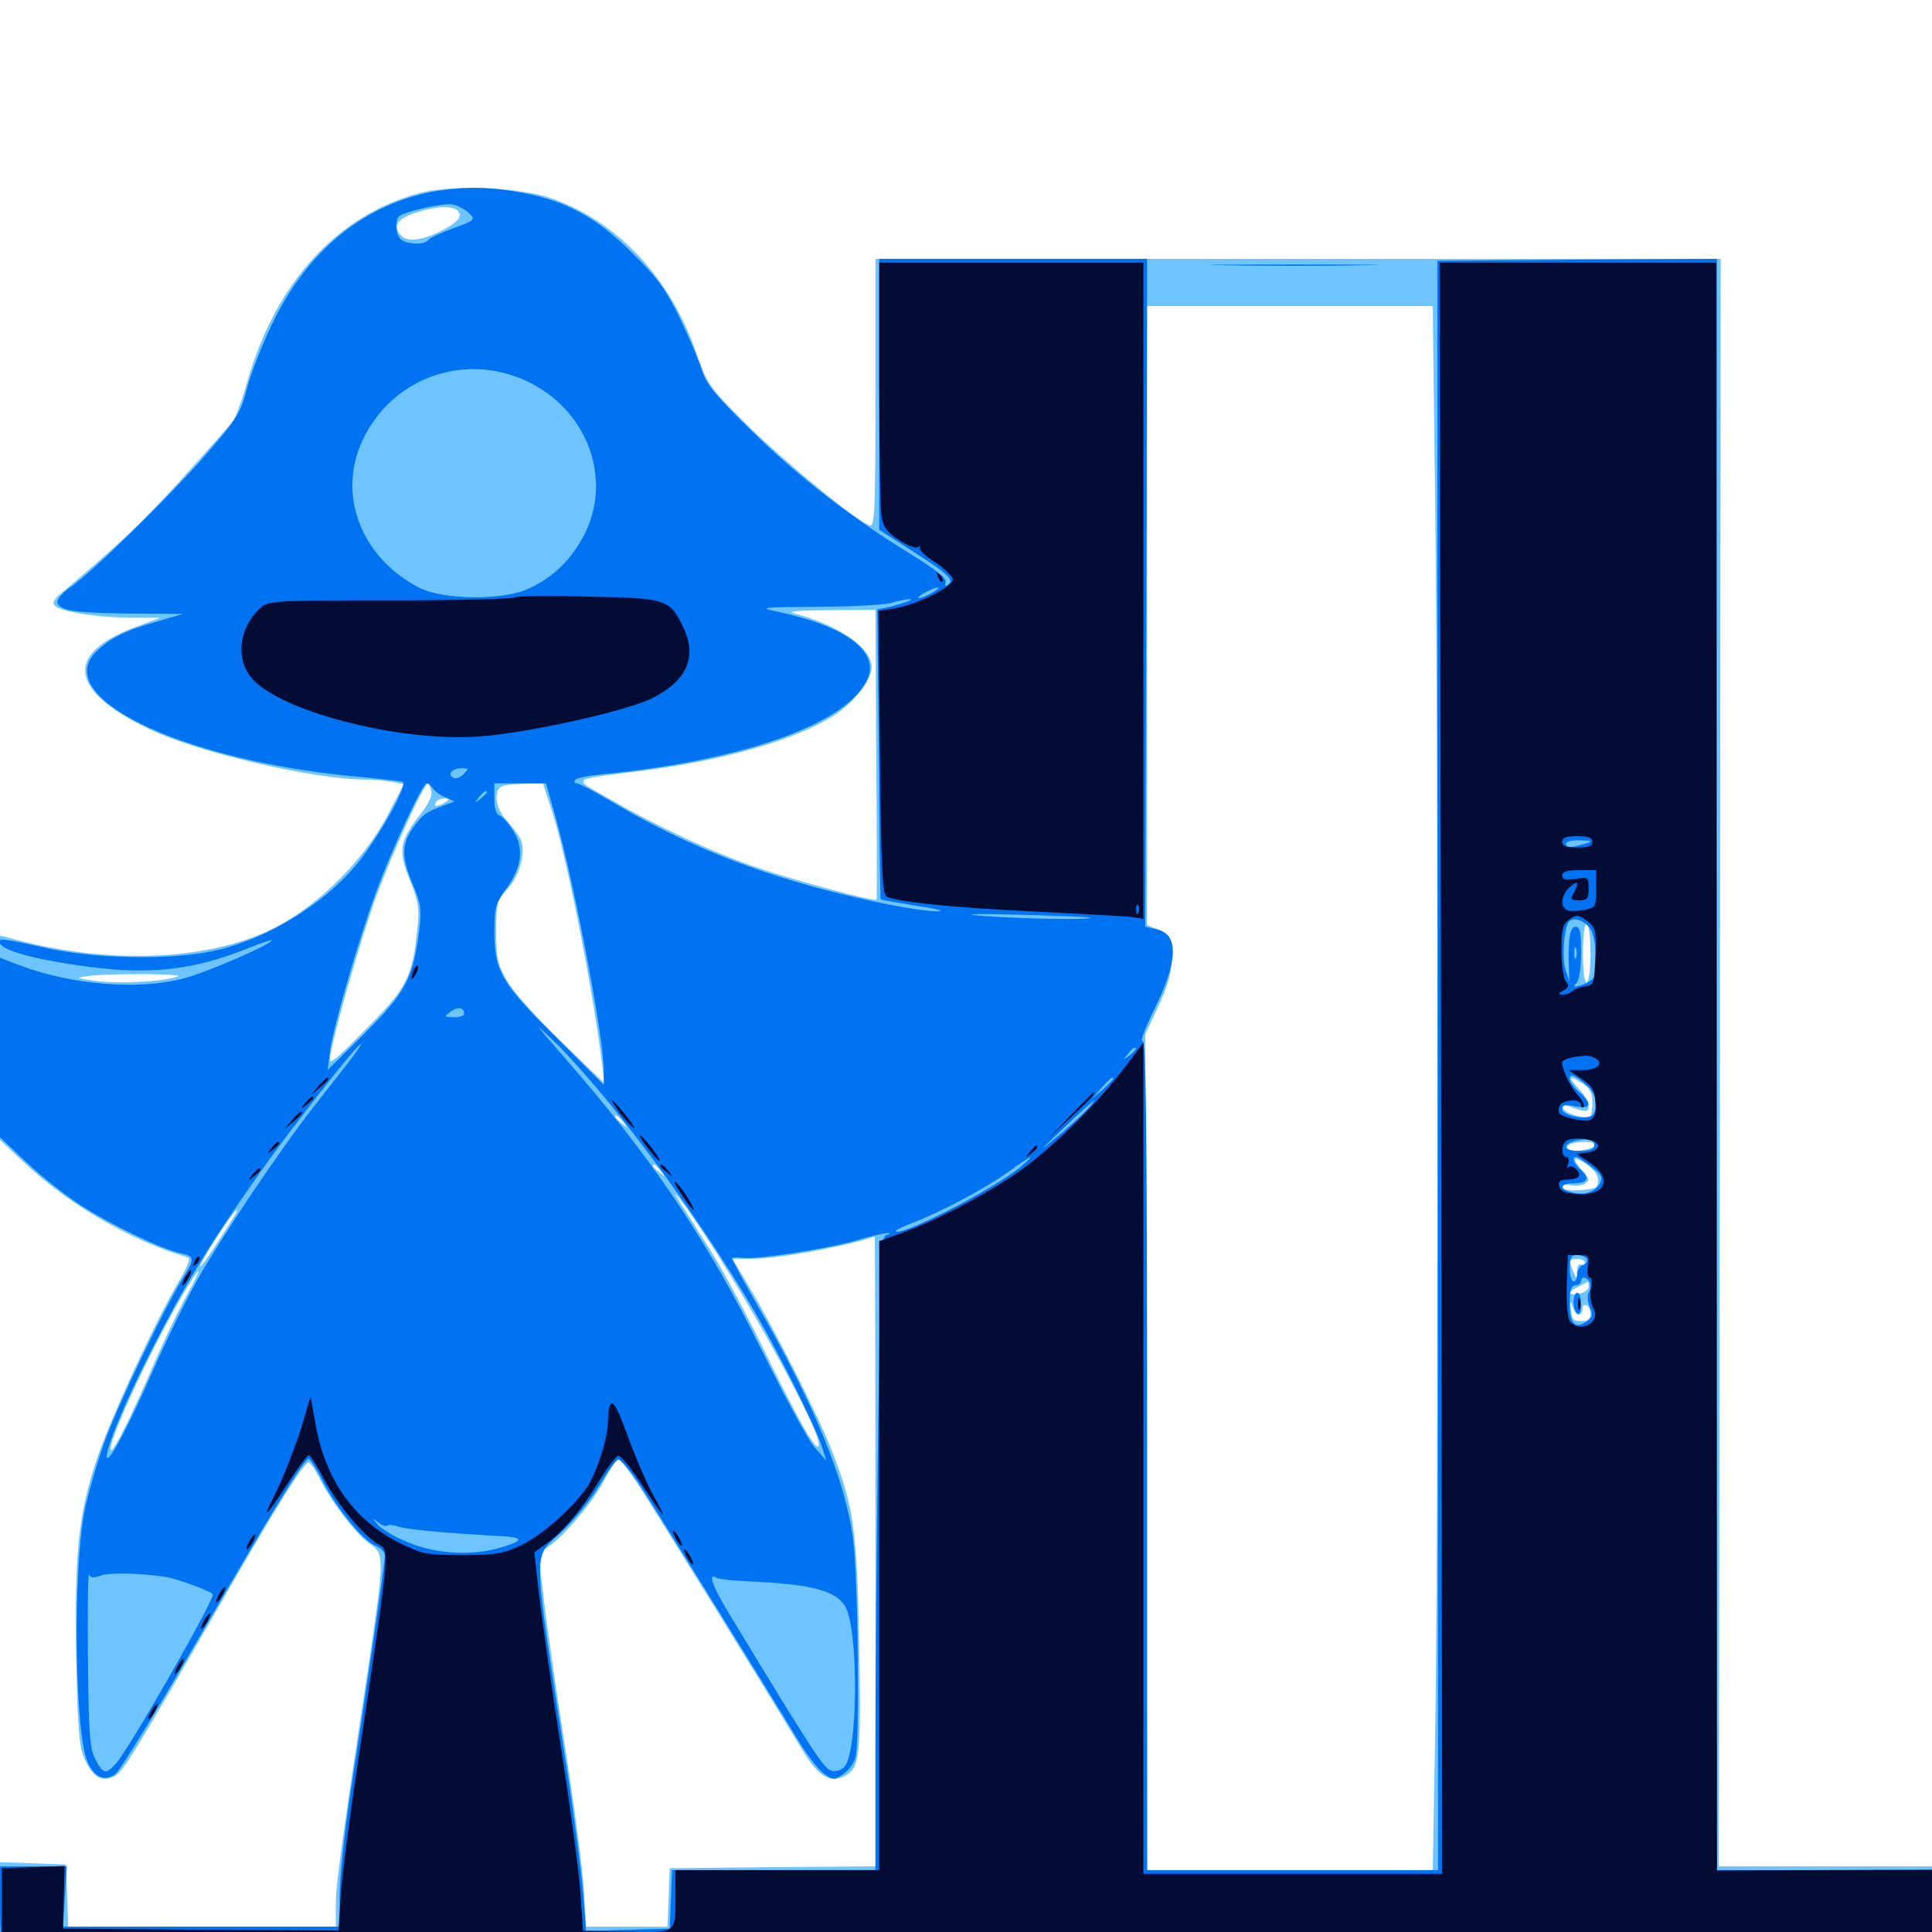 <svg xmlns="http://www.w3.org/2000/svg" viewBox="0 -1000 1000 1000">
	<path fill="#6dc4ff" d="M216.797 -900C174.219 -888.281 142.969 -853.906 128.125 -802.93C125.586 -793.555 122.07 -784.18 120.508 -782.031C118.945 -779.883 107.031 -766.406 93.945 -751.953C73.438 -729.492 62.109 -718.555 31.445 -692.773C27.93 -689.844 26.953 -687.891 28.32 -686.523C31.445 -683.398 49.609 -680.469 67.188 -680.273H83.008L70.508 -675.586C33.008 -661.719 35.547 -642.578 77.148 -622.656C102.93 -610.352 162.695 -596.484 190.039 -596.484C193.75 -596.484 199.609 -595.898 202.93 -595.312L208.984 -594.141L200.977 -578.711C187.305 -552.539 160.742 -527.344 135.742 -516.797C102.539 -502.734 55.664 -501.367 9.57 -513.281L0 -515.82V-462.891V-409.961L12.109 -398.633C35.352 -376.562 68.164 -357.617 97.07 -349.219C98.828 -348.828 97.266 -344.531 92.383 -336.523C79.883 -315.039 57.227 -266.016 50.195 -244.922C40.625 -216.797 38.477 -195.703 39.453 -142.188C40.039 -107.617 41.016 -95.898 43.359 -90.625C47.461 -80.859 51.758 -77.734 58.008 -80.078C63.281 -82.031 65.82 -86.133 116.797 -174.609C144.141 -222.07 157.227 -242.969 159.766 -242.969C160.742 -242.969 163.086 -239.258 165.43 -234.766C171.289 -222.852 184.57 -205.469 191.406 -200.977C199.023 -195.898 198.828 -192.969 191.406 -142.383C176.367 -43.75 173.828 -24.414 173.828 -14.062V-2.734H104.492H35.352L34.766 -18.945L34.18 -34.961L17.188 -35.547L0 -36.133V-11.914V12.5L365.82 13.867C648.047 15.039 994.922 14.453 999.609 13.086C999.805 12.891 1000 2.344 1000 -10.547V-33.984H944.922H889.648L890.234 -450L890.625 -866.016H671.875H453.125V-796.484C453.125 -734.18 452.734 -726.953 450 -728.125C442.578 -730.859 405.664 -761.328 386.719 -780.078C366.992 -799.805 366.016 -801.172 360.742 -816.406C347.266 -855.859 319.922 -885.352 285.156 -897.461C268.75 -903.125 233.008 -904.492 216.797 -900ZM237.891 -889.062C238.281 -886.719 235.547 -884.18 228.711 -880.664C217.578 -875.195 210.547 -874.414 207.031 -878.711C203.125 -883.398 206.25 -887.109 216.211 -890.234C228.125 -893.945 237.109 -893.555 237.891 -889.062ZM742.773 -743.945C744.531 -617.383 744.531 -187.109 742.773 -99.805L741.602 -32.031H667.578H593.75L593.359 -248.242L592.773 -464.648L599.609 -479.297C604.688 -490.43 606.445 -496.484 606.445 -504.688C606.445 -514.844 606.055 -515.625 600.195 -518.359L593.75 -521.289V-681.445V-841.602H667.578H741.602ZM453.516 -609.766C453.906 -568.555 453.906 -534.57 453.711 -534.375C453.125 -533.008 411.133 -544.336 391.797 -550.977C368.945 -558.789 340.43 -572.07 315.82 -586.328C295.703 -597.852 293.555 -596.094 334.961 -601.367C376.172 -606.836 412.5 -617.383 431.641 -629.688C441.992 -636.328 451.172 -648.047 451.172 -654.688C451.172 -664.453 434.961 -675.977 412.109 -682.227C406.641 -683.594 410.352 -683.984 429.102 -684.18L453.125 -684.375ZM223.242 -590.625C223.828 -588.086 221.875 -583.984 217.578 -578.516C206.836 -564.844 205.859 -559.961 212.109 -544.531C216.602 -533.398 217.188 -529.688 216.016 -519.336C213.477 -494.141 210.547 -488.477 189.258 -467.188C171.094 -448.828 169.922 -448.047 171.094 -454.297C173.633 -468.359 186.328 -512.891 194.727 -535.938C202.539 -557.422 219.531 -594.531 221.484 -594.531C221.875 -594.531 222.656 -592.773 223.242 -590.625ZM285.938 -579.492C293.75 -554.492 307.031 -486.914 311.523 -450L312.891 -439.258L290.625 -460.742C278.32 -472.656 265.625 -486.719 262.695 -491.992C257.617 -500.586 256.836 -503.711 256.836 -517.773C256.836 -532.617 257.227 -534.18 262.305 -539.453C269.141 -546.484 272.461 -559.57 269.336 -565.82C268.164 -568.164 264.844 -572.461 262.109 -575.586C256.445 -581.445 255.273 -590.82 259.766 -592.969C261.328 -593.75 266.797 -594.336 271.875 -594.336L281.055 -594.531ZM230.469 -584.766C226.562 -582.227 224.023 -582.227 225.586 -584.766C226.172 -585.938 228.32 -586.719 230.078 -586.719C233.008 -586.719 233.008 -586.328 230.469 -584.766ZM819.922 -563.867C821.68 -564.453 820.117 -564.844 816.406 -564.844C812.695 -564.844 811.133 -564.453 813.086 -563.867C814.844 -563.477 817.969 -563.477 819.922 -563.867ZM817.773 -530.859C818.555 -531.445 817.383 -532.031 815.234 -531.836C813.086 -531.836 812.5 -531.25 814.062 -530.664C815.43 -530.078 817.188 -530.273 817.773 -530.859ZM823.242 -506.641C823.242 -498.828 822.461 -491.992 821.289 -491.602C820.117 -491.211 819.336 -497.07 819.336 -506.641C819.336 -516.211 820.117 -522.07 821.289 -521.68C822.461 -521.289 823.242 -514.453 823.242 -506.641ZM91.992 -494.531C84.961 -491.992 62.305 -490.625 50.391 -492.188C39.453 -493.555 38.867 -493.945 44.922 -494.727C54.492 -496.289 96.289 -496.094 91.992 -494.531ZM825.195 -450C823.828 -452.344 818.945 -452.344 813.477 -450C810.547 -448.633 811.523 -448.242 817.969 -448.242C823.047 -448.047 825.977 -448.828 825.195 -450ZM819.336 -439.062C822.852 -436.719 824.219 -434.18 824.219 -429.688C824.219 -426.172 823.828 -422.852 823.242 -422.266C821.289 -420.312 809.961 -423.633 808.984 -426.367C808.398 -428.32 808.984 -428.711 811.719 -427.539C813.867 -426.758 816.992 -425.586 818.945 -425.195C824.219 -423.633 823.047 -430.273 816.992 -436.719C811.133 -442.773 812.109 -443.75 819.336 -439.062ZM322.461 -419.336C325 -416.211 324.805 -416.016 321.875 -418.555C319.922 -419.922 318.359 -421.484 318.359 -421.875C318.359 -423.438 319.922 -422.461 322.461 -419.336ZM826.172 -407.227C826.172 -405.664 812.305 -402.93 810.742 -404.297C810.547 -404.492 810.742 -405.664 811.523 -406.836C813.086 -409.375 826.172 -409.766 826.172 -407.227ZM827.148 -389.062C827.148 -385.156 825.977 -384.57 817.969 -383.984C812.109 -383.594 808.594 -384.18 808.594 -385.547C808.594 -386.719 810.547 -387.109 813.086 -386.523C815.43 -385.938 818.75 -386.328 820.312 -387.305C822.656 -389.062 822.656 -389.648 820.117 -392.773C813.477 -400.391 813.672 -402.148 820.508 -397.852C824.805 -394.922 827.148 -391.992 827.148 -389.062ZM341.992 -393.945C344.531 -390.82 344.336 -390.625 341.406 -393.164C339.453 -394.531 337.891 -396.094 337.891 -396.484C337.891 -398.047 339.453 -397.07 341.992 -393.945ZM363.086 -363.477C388.867 -324.805 423.828 -260.742 423.828 -252.539C423.633 -246.68 415.234 -260.938 397.461 -297.07C387.5 -317.773 374.023 -342.773 367.773 -352.734C361.328 -362.695 354.688 -373.633 352.539 -376.758C345.312 -388.281 353.125 -378.32 363.086 -363.477ZM121.875 -371.484C117.188 -363.672 105.273 -345.508 104.102 -344.727C101.953 -342.773 107.812 -353.125 114.844 -363.672C118.555 -369.141 122.07 -373.828 122.461 -373.828C122.852 -373.828 122.656 -372.656 121.875 -371.484ZM453.125 -197.07V-33.984L400 -33.594L346.68 -33.008L346.094 -17.969L345.508 -2.734H324.414H303.32L302.148 -22.852C301.367 -33.789 297.266 -65.234 292.969 -92.578C288.672 -119.922 283.594 -154.492 281.836 -169.336C278.516 -196.094 278.516 -196.484 282.227 -198.438C289.648 -202.344 305.859 -221.094 312.305 -233.008C315.625 -239.453 319.141 -244.922 319.922 -244.922C320.703 -244.922 325 -239.453 329.492 -232.812C337.109 -221.289 398.828 -121.68 414.844 -94.922C423.242 -80.859 429.102 -77.148 436.523 -80.469C445.117 -84.375 445.703 -89.648 444.727 -148.242C443.555 -208.008 441.992 -219.727 431.055 -247.852C424.414 -265.43 401.758 -310.352 388.086 -333.398L379.102 -348.438H389.258C402.734 -348.438 438.672 -355.078 452.734 -359.961C452.93 -360.156 453.125 -286.719 453.125 -197.07ZM820.312 -346.289C820.312 -345.312 819.531 -344.922 818.359 -345.508C817.188 -346.094 816.406 -344.727 816.211 -342.188C816.211 -337.891 816.016 -337.891 814.453 -341.602C811.914 -347.461 812.109 -348.438 816.406 -348.438C818.555 -348.438 820.312 -347.461 820.312 -346.289ZM96.094 -328.516C91.797 -320.703 84.18 -304.688 79.102 -292.773C67.578 -266.016 58.594 -248.242 57.422 -249.414C55.078 -251.758 75.977 -297.461 93.164 -327.539C104.297 -346.484 106.445 -347.266 96.094 -328.516ZM822.266 -333.984C822.266 -332.617 820.117 -330.859 817.383 -330.469C814.648 -329.883 812.5 -330.078 812.5 -330.664C812.5 -331.641 814.258 -332.812 821.875 -336.523C822.07 -336.523 822.266 -335.547 822.266 -333.984ZM817.383 -319.531C818.555 -319.922 819.141 -321.289 819.141 -322.656C818.945 -324.023 819.727 -324.805 821.094 -324.414C822.266 -324.023 823.242 -322.07 823.242 -319.922C823.242 -317.188 821.875 -316.211 818.359 -316.211C814.258 -316.211 813.477 -317.188 813.086 -322.07C812.695 -326.953 812.891 -327.148 814.062 -323.438C814.844 -320.898 816.406 -319.141 817.383 -319.531Z"/>
	<path fill="#0073f3" d="M226.172 -901.172C189.258 -894.922 159.18 -870.703 140.82 -832.227C135.547 -821.289 129.688 -806.25 127.734 -798.633C124.609 -786.328 122.461 -783.008 107.227 -765.43C88.281 -743.555 47.461 -703.516 36.523 -696.094C32.422 -693.359 29.492 -689.844 29.688 -688.281C30.664 -683.984 37.891 -682.812 67.383 -682.422L94.727 -682.227L81.445 -678.32C65.234 -673.828 57.422 -669.922 50.391 -663.281C25.195 -639.844 92.383 -606.836 182.617 -598.242C195.508 -597.07 207.031 -595.703 208.398 -595.312C211.328 -594.531 198.633 -571.094 187.305 -556.055C170.312 -533.398 138.672 -513.672 109.766 -507.617C86.719 -502.93 48.438 -503.711 22.656 -509.57C10.938 -512.305 0.977 -514.062 0.391 -513.672C-3.906 -509.375 14.648 -503.711 45.898 -499.609C78.125 -495.312 101.172 -498.047 129.297 -509.57C135.547 -512.109 140.625 -513.672 140.625 -513.281C140.625 -511.328 108.008 -497.07 95.703 -493.75C72.07 -487.305 37.305 -490.039 9.57 -500.586L0 -504.297V-457.812V-411.328L13.867 -398.242C21.484 -391.016 33.984 -381.25 41.406 -376.367C56.836 -366.406 83.789 -353.32 93.359 -351.367C100.781 -349.805 100.977 -348.633 94.922 -338.867C84.961 -323.047 60.547 -271.875 53.711 -252.539C49.805 -241.406 45.312 -225.781 43.75 -217.969C37.5 -185.156 38.672 -100.781 45.703 -87.109C49.414 -79.883 54.102 -77.93 59.57 -81.641C61.914 -83.203 81.25 -114.648 102.539 -151.562C141.406 -218.555 157.422 -244.922 159.766 -244.922C160.547 -244.922 164.062 -239.453 167.383 -232.617C175 -218.359 188.086 -202.344 194.531 -199.805C197.07 -199.023 199.219 -196.68 199.219 -194.727C199.219 -191.211 189.844 -126.367 180.664 -67.188C178.125 -49.414 175.781 -27.734 175.781 -18.945V-2.734H104.297H32.617L33.594 -18.359L34.57 -33.984H17.188H0V-13.477C0 1.367 0.586 7.227 2.539 7.422C3.711 7.812 228.711 8.008 502.344 8.008H1000V-12.109V-32.031H944.336H888.672V-449.023V-866.016L816.211 -865.625L743.945 -865.039L744.141 -448.633L744.336 -32.031H668.945H593.75V-247.07C593.75 -418.359 593.164 -461.914 591.406 -461.133C590.039 -460.742 592.578 -467.773 597.266 -477.148C609.961 -502.734 610.352 -516.602 598.242 -519.141L592.773 -520.312L593.359 -693.164L593.75 -866.016H524.414H455.078V-795.898V-725.781L473.633 -713.867C491.602 -702.344 494.336 -699.609 490.234 -697.07C489.258 -696.484 488.867 -697.07 489.453 -698.633C490.039 -700.586 484.375 -705.273 470.898 -713.477C440.43 -732.227 413.086 -753.32 388.477 -777.539C370.508 -795.117 365.43 -801.367 363.477 -808.008C362.109 -812.5 357.031 -824.609 352.148 -834.766C344.727 -850.195 340.625 -855.859 327.344 -868.945C308.984 -887.305 293.359 -895.898 270.508 -900.195C254.492 -903.32 240.82 -903.516 226.172 -901.172ZM242.773 -889.648C246.289 -886.328 245.898 -885.938 234.57 -881.836C228.125 -879.492 222.266 -876.758 221.68 -875.781C219.922 -873.047 210.156 -873.438 207.422 -876.172C204.688 -878.906 204.297 -886.719 206.836 -888.281C211.328 -891.016 230.078 -895.117 234.375 -894.141C237.109 -893.555 240.82 -891.602 242.773 -889.648ZM272.266 -802.93C303.516 -788.477 317.188 -753.125 302.734 -723.828C295.898 -710.547 286.719 -701.367 273.633 -695.312C260.156 -689.062 229.102 -689.453 216.797 -695.898C186.719 -711.523 174.414 -744.141 187.695 -772.266C202.93 -804.297 239.844 -817.773 272.266 -802.93ZM482.422 -693.164C479.688 -691.602 476.758 -690.43 475.586 -690.43C474.609 -690.43 475.781 -691.602 478.516 -693.164C481.25 -694.727 484.375 -695.898 485.352 -695.898C486.523 -695.898 485.156 -694.727 482.422 -693.164ZM468.75 -688.281C466.016 -687.5 461.719 -686.133 458.984 -685.547L454.102 -684.57L454.883 -609.766C455.078 -568.555 455.664 -534.766 455.859 -534.57C456.25 -534.18 464.258 -532.812 473.828 -531.25C483.398 -529.883 488.867 -528.516 486.133 -528.32C477.148 -527.93 447.266 -533.789 420.898 -541.016C381.641 -551.953 349.609 -565.43 315.43 -585.742C307.227 -590.625 299.609 -594.531 298.633 -594.531C297.461 -594.531 297.07 -595.312 297.656 -596.289C298.242 -597.266 304.688 -598.633 311.914 -599.219C386.523 -606.641 439.648 -625.977 449.219 -649.023C454.883 -663.086 437.5 -675.977 402.344 -683.398C392.383 -685.547 393.945 -685.742 422.852 -685.938C440.039 -685.938 457.227 -686.914 460.938 -687.891C469.336 -690.234 475.391 -690.625 468.75 -688.281ZM239.844 -599.219C238.086 -597.461 235.742 -596.68 234.57 -597.461C231.445 -599.414 233.984 -602.344 238.867 -602.344C242.773 -602.344 242.773 -602.148 239.844 -599.219ZM224.023 -591.992C224.805 -590.625 227.734 -588.477 230.469 -587.305L235.352 -585.156L229.492 -583.008C220.312 -579.688 218.164 -577.93 213.477 -571.094C207.812 -562.891 207.812 -556.055 213.672 -542.188C217.969 -531.836 218.359 -529.492 216.797 -516.992C213.672 -493.359 209.766 -486.133 188.672 -465.039L169.531 -446.094L170.898 -456.445C172.656 -468.75 184.57 -510.352 194.141 -536.914C202.148 -558.984 218.555 -594.531 220.898 -594.531C221.875 -594.531 223.242 -593.359 224.023 -591.992ZM287.695 -576.562C297.461 -541.797 312.5 -462.891 312.5 -446.094V-438.477L288.086 -462.891C259.57 -491.016 256.055 -497.07 255.859 -517.578C255.859 -530.078 256.445 -532.227 261.914 -539.844C270.117 -550.977 271.289 -560.938 265.82 -569.727C263.477 -573.438 260.352 -577.148 258.789 -577.734C256.836 -578.32 255.859 -581.445 255.859 -586.719V-594.531H269.336H282.617ZM251.953 -589.844C251.953 -589.453 250.391 -587.891 248.633 -586.523C245.508 -583.984 245.312 -584.18 247.852 -587.305C250.391 -590.43 251.953 -591.406 251.953 -589.844ZM820.312 -563.281C813.281 -561.133 810.547 -561.133 810.547 -563.281C810.547 -564.453 813.867 -565.234 817.969 -565.039C824.414 -564.844 824.609 -564.648 820.312 -563.281ZM823.047 -548.047C821.68 -550.195 810.547 -550 810.547 -547.852C810.547 -546.875 813.477 -546.094 817.188 -546.289C820.898 -546.289 823.633 -547.266 823.047 -548.047ZM823.242 -532.227C824.023 -533.398 824.219 -534.766 823.633 -535.156C823.047 -535.742 822.07 -535.156 821.289 -533.984C820.508 -532.617 817.773 -532.227 815.234 -532.812C812.5 -533.594 810.547 -533.203 810.547 -532.031C810.547 -529.492 821.68 -529.492 823.242 -532.227ZM564.258 -525C565.625 -523.633 521.289 -524.609 505.859 -526.172C497.656 -526.953 507.031 -527.148 527.344 -526.562C547.266 -525.977 563.867 -525.391 564.258 -525ZM584.57 -522.852C587.891 -523.242 585.156 -523.633 578.125 -523.633C571.094 -523.633 568.359 -523.242 571.875 -522.852C575.195 -522.461 581.055 -522.461 584.57 -522.852ZM823.633 -518.359C826.367 -513.086 826.953 -497.266 824.609 -493.75C823.828 -492.578 821.094 -490.82 818.359 -490.039C814.453 -488.867 813.867 -489.062 816.016 -491.211C817.383 -492.773 818.359 -499.023 818.359 -507.031C818.359 -517.578 817.773 -520.312 815.43 -520.312C812.5 -520.312 811.523 -513.477 812.109 -497.852L812.305 -491.992L810.352 -497.852C808.398 -503.516 809.375 -518.555 811.719 -522.461C813.867 -525.977 821.094 -523.438 823.633 -518.359ZM815.82 -504.297C815.234 -502.93 814.844 -503.906 814.844 -506.641C814.844 -509.375 815.234 -510.352 815.82 -509.18C816.211 -507.812 816.211 -505.469 815.82 -504.297ZM240.234 -475.195C240.234 -474.219 237.891 -473.438 234.961 -473.438C229.688 -473.633 229.688 -473.633 233.203 -476.367C236.914 -479.102 240.234 -478.711 240.234 -475.195ZM319.727 -423.633C342.383 -395.508 369.531 -356.445 388.281 -325C401.367 -303.32 421.875 -262.305 425.586 -250.781L427.734 -243.945L421.68 -250.781C418.359 -254.492 406.25 -276.953 394.531 -300.586C365.82 -358.789 336.914 -401.562 291.211 -453.711C275.781 -471.484 275.391 -471.875 287.109 -460.742C293.75 -454.297 308.594 -437.695 319.727 -423.633ZM181.445 -451.562C177.93 -446.875 169.141 -435.742 161.914 -426.562C145.117 -405.078 114.648 -359.961 101.562 -336.523C95.898 -326.367 85.742 -305.664 79.102 -290.43C67.188 -263.281 57.031 -243.945 55.469 -245.312C53.516 -247.266 64.258 -273.633 78.125 -300.586C95.117 -333.984 107.617 -354.688 132.031 -389.453C148.438 -413.281 184.961 -459.766 186.914 -459.766C187.305 -459.766 184.961 -456.055 181.445 -451.562ZM587.891 -457.031C587.891 -456.641 586.328 -455.078 584.57 -453.711C581.445 -451.172 581.25 -451.367 583.789 -454.492C586.328 -457.617 587.891 -458.594 587.891 -457.031ZM826.172 -450.195C826.172 -452.734 812.891 -452.344 811.523 -449.805C810.742 -448.633 810.547 -447.461 810.938 -447.07C812.305 -445.508 826.172 -448.438 826.172 -450.195ZM582.031 -449.219C582.031 -450.781 580.469 -449.805 577.93 -446.68C575.391 -443.555 575.586 -443.359 578.711 -445.898C580.469 -447.266 582.031 -448.828 582.031 -449.219ZM821.875 -437.695C826.172 -433.594 827.344 -427.539 824.609 -423.242C822.461 -419.922 808.594 -422.266 808.594 -425.977C808.594 -428.125 810.156 -428.32 815.43 -427.344C823.633 -425.781 824.414 -428.711 817.383 -434.766C814.648 -437.109 812.5 -440.234 812.5 -441.602C812.5 -444.727 815.234 -443.555 821.875 -437.695ZM576.172 -441.602C576.172 -441.211 573.828 -438.867 570.898 -436.133L565.43 -431.445L570.117 -436.914C574.609 -441.797 576.172 -443.164 576.172 -441.602ZM562.305 -425.391C559.766 -422.656 552.344 -415.82 545.898 -410.547C537.109 -403.125 538.086 -404.297 549.805 -415.43C565.43 -430.273 571.094 -434.766 562.305 -425.391ZM825.195 -407.227C825.195 -405.273 822.852 -404.297 817.969 -404.297C809.766 -404.102 807.812 -407.227 814.844 -409.375C821.289 -411.133 825.195 -410.352 825.195 -407.227ZM528.32 -396.094C515.039 -384.961 466.406 -359.766 463.672 -362.695C463.086 -363.086 466.992 -365.039 472.07 -366.992C486.328 -372.266 510.547 -385.156 522.07 -393.555C533.594 -401.953 537.109 -403.516 528.32 -396.094ZM823.633 -396.094C828.906 -391.992 829.688 -390.625 828.125 -387.5C825.586 -383.008 820.117 -381.055 813.672 -382.812C806.836 -384.375 807.227 -387.5 814.258 -387.5C821.68 -387.5 823.242 -390.039 818.359 -394.336C814.453 -397.852 813.281 -401.172 815.82 -401.172C816.406 -401.172 819.922 -399.023 823.633 -396.094ZM458.789 -360.742C456.055 -360.156 455.664 -348.633 454.492 -257.227C453.711 -200.781 453.125 -126.953 453.125 -93.164V-32.031H400.391H347.852L347.266 -16.992L346.68 -1.758L325 -1.172L303.32 -0.586L301.953 -18.75C301.172 -28.711 297.656 -56.641 293.945 -80.859C275.195 -202.93 275.391 -192.578 290.625 -207.031C297.266 -213.281 306.055 -224.219 310.156 -231.055C314.258 -238.086 318.75 -244.141 319.922 -244.531C321.094 -244.922 325.977 -239.258 330.859 -231.836C340.43 -217.188 398.438 -123.438 412.305 -100.586C416.992 -92.578 423.242 -84.375 426.172 -82.227C431.055 -78.516 431.641 -78.516 436.328 -81.641C439.062 -83.398 441.992 -87.305 442.773 -90.234C445.117 -98.242 444.141 -183.203 441.602 -202.93C437.5 -234.18 421.484 -273.047 391.797 -324.805C384.766 -337.109 378.906 -347.852 378.906 -348.633C378.906 -349.219 381.055 -349.414 383.594 -349.023C390.039 -347.656 427.93 -353.516 443.359 -358.008C450.391 -360.156 457.422 -361.719 458.984 -361.719C461.328 -361.719 461.328 -361.523 458.789 -360.742ZM821.289 -348.438C821.875 -347.266 821.094 -345.898 819.531 -345.312C817.773 -344.727 816.406 -342.383 816.406 -340.43C816.406 -338.477 815.625 -336.719 814.453 -336.719C813.477 -336.719 812.5 -339.844 812.5 -343.555C812.5 -349.023 813.281 -350.391 816.211 -350.391C818.359 -350.391 820.703 -349.414 821.289 -348.438ZM822.852 -336.133C823.438 -334.57 823.047 -332.227 822.266 -330.859C821.484 -329.492 821.68 -326.172 822.852 -323.438C824.609 -319.531 824.414 -318.359 821.484 -316.211C815.43 -311.719 812.5 -314.648 812.5 -325.195C812.5 -332.422 813.281 -334.766 815.43 -334.766C816.992 -334.766 818.359 -335.742 818.359 -336.719C818.359 -339.648 821.68 -339.062 822.852 -336.133ZM200.391 -210.352C200.977 -210.938 203.516 -210.742 205.859 -209.961C209.375 -208.398 231.445 -206.445 259.375 -204.883C271.484 -204.297 271.289 -202.539 258.594 -198.828C242.969 -194.336 223.242 -195.898 208.789 -202.734C202.539 -205.469 196.484 -209.375 195.117 -211.328C192.578 -214.258 192.773 -214.453 195.898 -211.914C197.656 -210.352 199.805 -209.766 200.391 -210.352ZM52.344 -184.57C56.445 -186.133 73.047 -185.742 85.938 -183.789C91.211 -183.008 109.375 -176.367 110.156 -174.805C111.523 -172.852 66.602 -94.336 59.961 -87.109C54.688 -81.445 53.516 -81.641 49.414 -89.258C46.484 -94.531 45.898 -101.953 45.508 -141.406C45.312 -166.602 45.508 -186.328 46.094 -184.961C46.875 -183.203 48.633 -183.203 52.344 -184.57ZM388.281 -181.445C418.945 -180.078 431.836 -176.953 437.109 -169.141C444.531 -158.789 444.336 -92.773 436.914 -85.352C435.156 -83.594 432.422 -82.812 430.078 -83.594C426.367 -84.766 420.898 -92.969 379.102 -161.914C368.555 -179.102 365.82 -186.523 371.289 -183.203C372.266 -182.617 379.883 -181.836 388.281 -181.445ZM814.453 -326.172C814.453 -323.438 815.43 -320.703 816.406 -320.117C817.578 -319.336 818.359 -321.484 818.359 -324.805C818.359 -328.125 817.578 -330.859 816.406 -330.859C815.43 -330.859 814.453 -328.711 814.453 -326.172ZM634.375 -862.695C614.648 -862.891 630.664 -863.086 669.922 -863.086C709.18 -863.086 725.195 -862.891 705.664 -862.695C685.938 -862.305 653.906 -862.305 634.375 -862.695ZM434.57 10.938C407.422 11.914 410.156 12.109 456.055 12.305C487.695 12.305 504.883 11.719 499.023 10.938C488.477 9.18 482.227 9.18 434.57 10.938ZM897.07 10.352C893.945 9.961 896.484 9.57 902.344 9.57C908.203 9.57 910.742 9.961 907.812 10.352C904.688 10.742 900 10.742 897.07 10.352ZM20.117 12.305C15.039 11.914 18.555 11.719 28.32 11.719C38.086 11.719 42.188 11.914 37.695 12.305C33.203 12.695 25.195 12.695 20.117 12.305ZM65.039 12.305C56.641 12.109 63.086 11.719 79.102 11.719C95.312 11.719 102.148 12.109 94.336 12.305C86.523 12.695 73.438 12.695 65.039 12.305ZM128.516 12.305C117.383 12.109 126.367 11.719 148.438 11.719C170.508 11.719 179.492 12.109 168.555 12.305C157.422 12.695 139.453 12.695 128.516 12.305ZM247.656 12.305C240.82 11.914 246.289 11.719 259.766 11.719C273.242 11.719 278.711 11.914 272.07 12.305C265.234 12.695 254.297 12.695 247.656 12.305ZM358.008 12.305C350.586 11.914 356.641 11.719 371.094 11.719C385.547 11.719 391.602 11.914 384.375 12.305C376.953 12.695 365.234 12.695 358.008 12.305ZM574.805 12.305C566.406 12.109 572.852 11.719 588.867 11.719C605.078 11.719 611.914 12.109 604.102 12.305C596.289 12.695 583.203 12.695 574.805 12.305ZM933.203 12.305C925.391 12.109 931.641 11.719 947.266 11.719C962.891 11.719 969.141 12.109 961.523 12.305C953.711 12.695 940.82 12.695 933.203 12.305Z"/>
	<path fill="#020c35" d="M455.078 -802.148C455.078 -767.969 455.664 -736.719 456.25 -732.812C457.227 -727.148 459.18 -724.414 465.234 -720.508C469.336 -717.773 473.828 -716.016 475.195 -716.797C476.562 -717.578 476.953 -717.578 476.172 -716.602C475.195 -715.625 478.711 -712.305 483.984 -708.984C489.062 -705.664 493.164 -701.562 493.164 -700C493.164 -696.289 474.219 -686.914 463.086 -685.156L454.688 -683.789L455.469 -610.742C456.055 -552.539 456.641 -537.305 458.789 -536.133C463.281 -533.203 494.336 -530.078 537.305 -528.125C560.352 -526.953 582.031 -525.781 585.547 -525.391L591.797 -524.414V-694.336V-864.062H523.438H455.078ZM589.258 -527.734C588.672 -526.172 588.086 -526.758 588.086 -528.906C587.891 -531.055 588.477 -532.227 589.062 -531.445C589.648 -530.859 589.844 -529.102 589.258 -527.734ZM745.898 -447.07L746.484 -30.078H669.141H591.797V-245.117V-460.352L581.641 -446.875C568.555 -429.688 547.656 -408.789 530.273 -395.703C515.039 -384.375 485.938 -368.75 467.383 -362.109L455.078 -357.617V-194.922V-32.031H402.344H349.609V-19.922C349.609 1.367 350.781 0.195 324.609 -0.195L301.758 -0.586L300.391 -20.703C299.609 -31.836 294.922 -66.406 290.039 -97.461C285.156 -128.711 280.273 -163.672 278.906 -175.391L276.562 -196.484L282.227 -200.586C291.211 -206.836 300.781 -218.359 309.57 -232.617C313.867 -239.844 318.555 -245.898 319.922 -246.484C321.094 -246.875 326.562 -240.234 332.031 -231.836C344.336 -213.281 346.289 -211.133 338.477 -225.391C335.156 -231.25 329.102 -245.312 325 -256.445C317.578 -277.148 315.039 -278.711 314.648 -263.477C314.453 -256.445 310.156 -241.797 305.664 -233.398C300.586 -223.242 281.445 -205.664 269.727 -200.195C260.156 -195.703 256.25 -195.117 239.258 -195.117C221.094 -195.117 218.75 -195.508 206.836 -201.367C183.203 -213.086 168.164 -234.375 163.281 -263.086L160.742 -277.148L155.469 -259.57C152.344 -250 146.875 -235.938 143.164 -228.32C135.156 -212.305 136.523 -213.281 149.219 -232.617C154.297 -240.43 159.18 -246.875 159.766 -246.875C160.547 -246.875 164.258 -241.016 167.969 -233.984C174.805 -221.094 188.867 -204.297 196.289 -200.391C201.758 -197.461 201.562 -197.07 185.352 -88.672C181.055 -60.352 176.953 -28.906 176.367 -18.945L175.195 -0.781L103.906 -1.172L32.617 -1.758L33.008 -17.969L33.398 -34.18L17.188 -33.594L0.977 -33.008V-13.477V6.055H185.547C287.109 6.055 511.914 5.859 685.156 5.469L1000 5.078V-13.477V-32.227L944.336 -32.031L888.672 -31.836L888.477 -447.852L888.281 -864.062H816.797H745.117ZM824.219 -564.258C824.219 -562.109 822.07 -561.328 816.406 -561.328C810.742 -561.328 808.594 -562.109 808.594 -564.258C808.594 -566.406 810.742 -567.188 816.406 -567.188C822.07 -567.188 824.219 -566.406 824.219 -564.258ZM826.172 -539.844C826.172 -530.469 825.977 -530.273 819.531 -528.906C815.82 -528.32 811.914 -528.32 810.742 -529.102C807.422 -531.055 808.203 -536.914 812.5 -540.82C816.797 -544.727 817.578 -543.555 814.453 -537.695C812.695 -534.57 813.086 -533.984 817.383 -533.984C821.484 -533.984 822.266 -534.766 822.266 -540.039C822.266 -546.094 822.07 -546.094 815.43 -545.117C810.352 -544.336 808.594 -544.727 808.594 -546.875C808.594 -548.828 811.133 -549.609 817.383 -549.609H826.172ZM822.07 -522.852C825.977 -519.727 826.367 -517.773 825.781 -504.688C825.195 -490.82 825 -490.039 820.312 -489.453C817.578 -489.062 814.648 -487.891 813.672 -486.914C812.5 -485.938 810.352 -485.156 808.789 -485.156C806.25 -485.352 806.445 -485.742 809.18 -487.305C811.914 -488.867 812.305 -490.039 810.352 -492.188C809.18 -493.75 808.203 -500.781 808.203 -508.008C808.203 -518.359 808.789 -521.484 811.719 -523.633C816.211 -526.953 816.992 -526.758 822.07 -522.852ZM825.977 -452.148C830.273 -449.414 826.562 -446.094 818.945 -446.094H811.914L818.555 -441.602C823.828 -438.086 825.391 -435.742 825.781 -429.688C826.562 -420.703 824.219 -418.75 815.039 -420.703C806.836 -422.656 805.859 -423.633 807.227 -427.539C808.594 -430.859 818.359 -431.641 818.359 -428.125C818.359 -426.953 818.945 -426.562 819.727 -427.148C820.312 -427.93 819.141 -430.469 816.797 -433.008C813.086 -437.109 808.594 -446.094 808.594 -450C808.594 -451.562 813.477 -453.125 820.312 -453.516C821.875 -453.711 824.414 -453.125 825.977 -452.148ZM827.148 -407.031C827.148 -405.273 825 -403.906 821.484 -403.516L816.016 -402.734L823.047 -398.047C834.961 -389.844 831.055 -380.859 816.016 -382.031C809.961 -382.422 807.422 -383.594 807.031 -386.133C806.445 -388.477 807.617 -389.453 811.328 -389.453C814.062 -389.453 816.602 -390.234 817.188 -391.211C818.555 -393.359 813.477 -397.656 811.719 -395.898C810.938 -395.117 810.938 -395.898 811.719 -397.852C812.305 -399.805 811.914 -401.172 810.742 -401.172C807.812 -401.172 808.008 -408.398 811.133 -409.766C816.211 -411.914 827.148 -409.961 827.148 -407.031ZM821.875 -344.531C821.289 -341.406 821.875 -338.672 822.852 -338.672C823.828 -338.672 824.219 -335.938 823.438 -332.812C822.852 -329.492 823.438 -325.195 824.609 -323.047C829.102 -316.016 818.164 -309.57 812.695 -316.016C811.328 -317.578 810.742 -324.805 810.938 -334.57L811.523 -350.391H817.188C822.266 -350.391 822.656 -349.805 821.875 -344.531ZM320.312 3.125C322.461 1.758 320.898 1.172 314.453 1.172C309.57 1.172 304.297 2.148 302.734 3.125C300.586 4.492 302.148 5.078 308.594 5.078C313.477 5.078 318.75 4.102 320.312 3.125ZM690.039 2.539C696.68 2.148 691.211 1.953 677.734 1.953C664.258 1.953 658.789 2.148 665.625 2.539C672.266 2.93 683.203 2.93 690.039 2.539ZM848.242 2.539C857.031 2.344 849.805 1.953 832.031 1.953C814.258 1.953 807.031 2.344 816.016 2.539C824.805 2.93 839.258 2.93 848.242 2.539ZM292.578 4.492C294.336 3.906 292.383 3.516 288.086 3.711C283.789 3.711 282.227 4.102 284.766 4.492C287.109 4.883 290.625 4.883 292.578 4.492ZM816.797 -325C816.797 -322.266 817.188 -321.289 817.773 -322.656C818.164 -323.828 818.164 -326.172 817.773 -327.539C817.188 -328.711 816.797 -327.734 816.797 -325ZM485.547 -701.367C486.133 -699.414 487.305 -698.438 487.891 -699.023C488.477 -699.609 487.891 -701.172 486.523 -702.539C484.57 -704.297 484.375 -704.102 485.547 -701.367ZM266.797 -690.82C266.016 -690.039 236.914 -689.258 202.344 -689.258C141.992 -689.258 138.867 -689.062 134.766 -685.352C123.828 -675.391 121.68 -659.375 130.078 -649.219C144.531 -632.031 205.664 -616.016 247.07 -618.75C270.898 -620.117 323.047 -631.641 337.305 -638.477C355.664 -647.656 361.133 -659.961 353.516 -675.586C346.68 -689.844 345.117 -690.43 304.102 -691.211C284.375 -691.797 267.578 -691.602 266.797 -690.82ZM214.062 -497.852C212.305 -492.773 212.695 -491.602 215.039 -495.508C216.211 -497.461 216.797 -499.609 216.211 -500C215.82 -500.586 214.844 -499.609 214.062 -497.852ZM164.844 -437.891L161.133 -433.398L165.625 -437.109C169.727 -440.625 170.898 -442.188 169.336 -442.188C168.945 -442.188 166.992 -440.234 164.844 -437.891ZM553.711 -422.266L541.992 -409.961L554.297 -421.68C565.625 -432.422 567.383 -434.375 565.82 -434.375C565.625 -434.375 560.156 -428.906 553.711 -422.266ZM158.008 -429.102C155.469 -425.977 155.664 -425.781 158.789 -428.32C160.547 -429.688 162.109 -431.25 162.109 -431.641C162.109 -433.203 160.547 -432.227 158.008 -429.102ZM320.117 -425C322.266 -421.875 325.586 -418.164 327.539 -416.602C329.297 -415.039 327.93 -417.578 324.219 -422.266C316.797 -431.641 314.062 -433.398 320.117 -425ZM151.172 -420.312L147.461 -415.82L151.953 -419.531C156.055 -423.047 157.227 -424.609 155.664 -424.609C155.273 -424.609 153.32 -422.656 151.172 -420.312ZM334.766 -406.445C337.891 -402.539 340.625 -399.219 341.211 -399.219C342.578 -399.219 334.18 -410.547 331.641 -412.109C330.273 -412.891 331.836 -410.352 334.766 -406.445ZM140.43 -405.664C137.891 -402.539 138.086 -402.344 141.211 -404.883C142.969 -406.25 144.531 -407.812 144.531 -408.203C144.531 -409.766 142.969 -408.789 140.43 -405.664ZM533.008 -403.711C530.469 -400.586 530.664 -400.391 533.789 -402.93C536.914 -405.469 537.891 -407.031 536.328 -407.031C535.938 -407.031 534.375 -405.469 533.008 -403.711ZM341.797 -396.484C341.797 -396.094 343.359 -394.531 345.312 -393.164C348.242 -390.625 348.438 -390.82 345.898 -393.945C343.359 -397.07 341.797 -398.047 341.797 -396.484ZM130.664 -391.992C128.125 -388.867 128.32 -388.672 131.445 -391.211C133.203 -392.578 134.766 -394.141 134.766 -394.531C134.766 -396.094 133.203 -395.117 130.664 -391.992ZM352.539 -382.227C355.469 -377.539 358.398 -373.828 358.789 -373.828C360.156 -373.828 352.734 -385.742 349.805 -388.086C348.242 -389.453 349.414 -386.719 352.539 -382.227ZM100.781 -347.07C99.609 -344.336 99.805 -344.141 101.758 -345.898C103.125 -347.266 103.711 -348.828 103.125 -349.414C102.539 -350 101.367 -349.023 100.781 -347.07ZM95.703 -338.672C94.531 -336.523 94.141 -334.766 94.531 -334.766C95.117 -334.766 96.484 -336.523 97.656 -338.672C98.828 -340.82 99.219 -342.578 98.828 -342.578C98.242 -342.578 96.875 -340.82 95.703 -338.672ZM349.609 -203.906C350.781 -201.758 352.148 -200 352.734 -200C353.125 -200 352.734 -201.758 351.562 -203.906C350.391 -206.055 349.023 -207.812 348.438 -207.812C348.047 -207.812 348.438 -206.055 349.609 -203.906ZM128.906 -201.953C127.734 -199.805 127.344 -198.047 127.734 -198.047C128.32 -198.047 129.688 -199.805 130.859 -201.953C132.031 -204.102 132.422 -205.859 132.031 -205.859C131.445 -205.859 130.078 -204.102 128.906 -201.953ZM355.469 -194.141C356.641 -191.992 358.008 -190.234 358.594 -190.234C358.984 -190.234 358.594 -191.992 357.422 -194.141C356.25 -196.289 354.883 -198.047 354.297 -198.047C353.906 -198.047 354.297 -196.289 355.469 -194.141ZM113.281 -174.609C112.109 -172.461 111.719 -170.703 112.109 -170.703C112.695 -170.703 114.062 -172.461 115.234 -174.609C116.406 -176.758 116.797 -178.516 116.406 -178.516C115.82 -178.516 114.453 -176.758 113.281 -174.609ZM105.469 -160.938C104.297 -158.789 103.906 -157.031 104.297 -157.031C104.883 -157.031 106.25 -158.789 107.422 -160.938C108.594 -163.086 108.984 -164.844 108.594 -164.844C108.008 -164.844 106.641 -163.086 105.469 -160.938ZM91.797 -137.5C90.625 -135.352 90.234 -133.594 90.625 -133.594C91.211 -133.594 92.578 -135.352 93.75 -137.5C94.922 -139.648 95.312 -141.406 94.922 -141.406C94.336 -141.406 92.969 -139.648 91.797 -137.5ZM78.125 -114.062C76.953 -111.914 76.562 -110.156 76.953 -110.156C77.539 -110.156 78.906 -111.914 80.078 -114.062C81.25 -116.211 81.641 -117.969 81.25 -117.969C80.664 -117.969 79.297 -116.211 78.125 -114.062Z"/>
</svg>